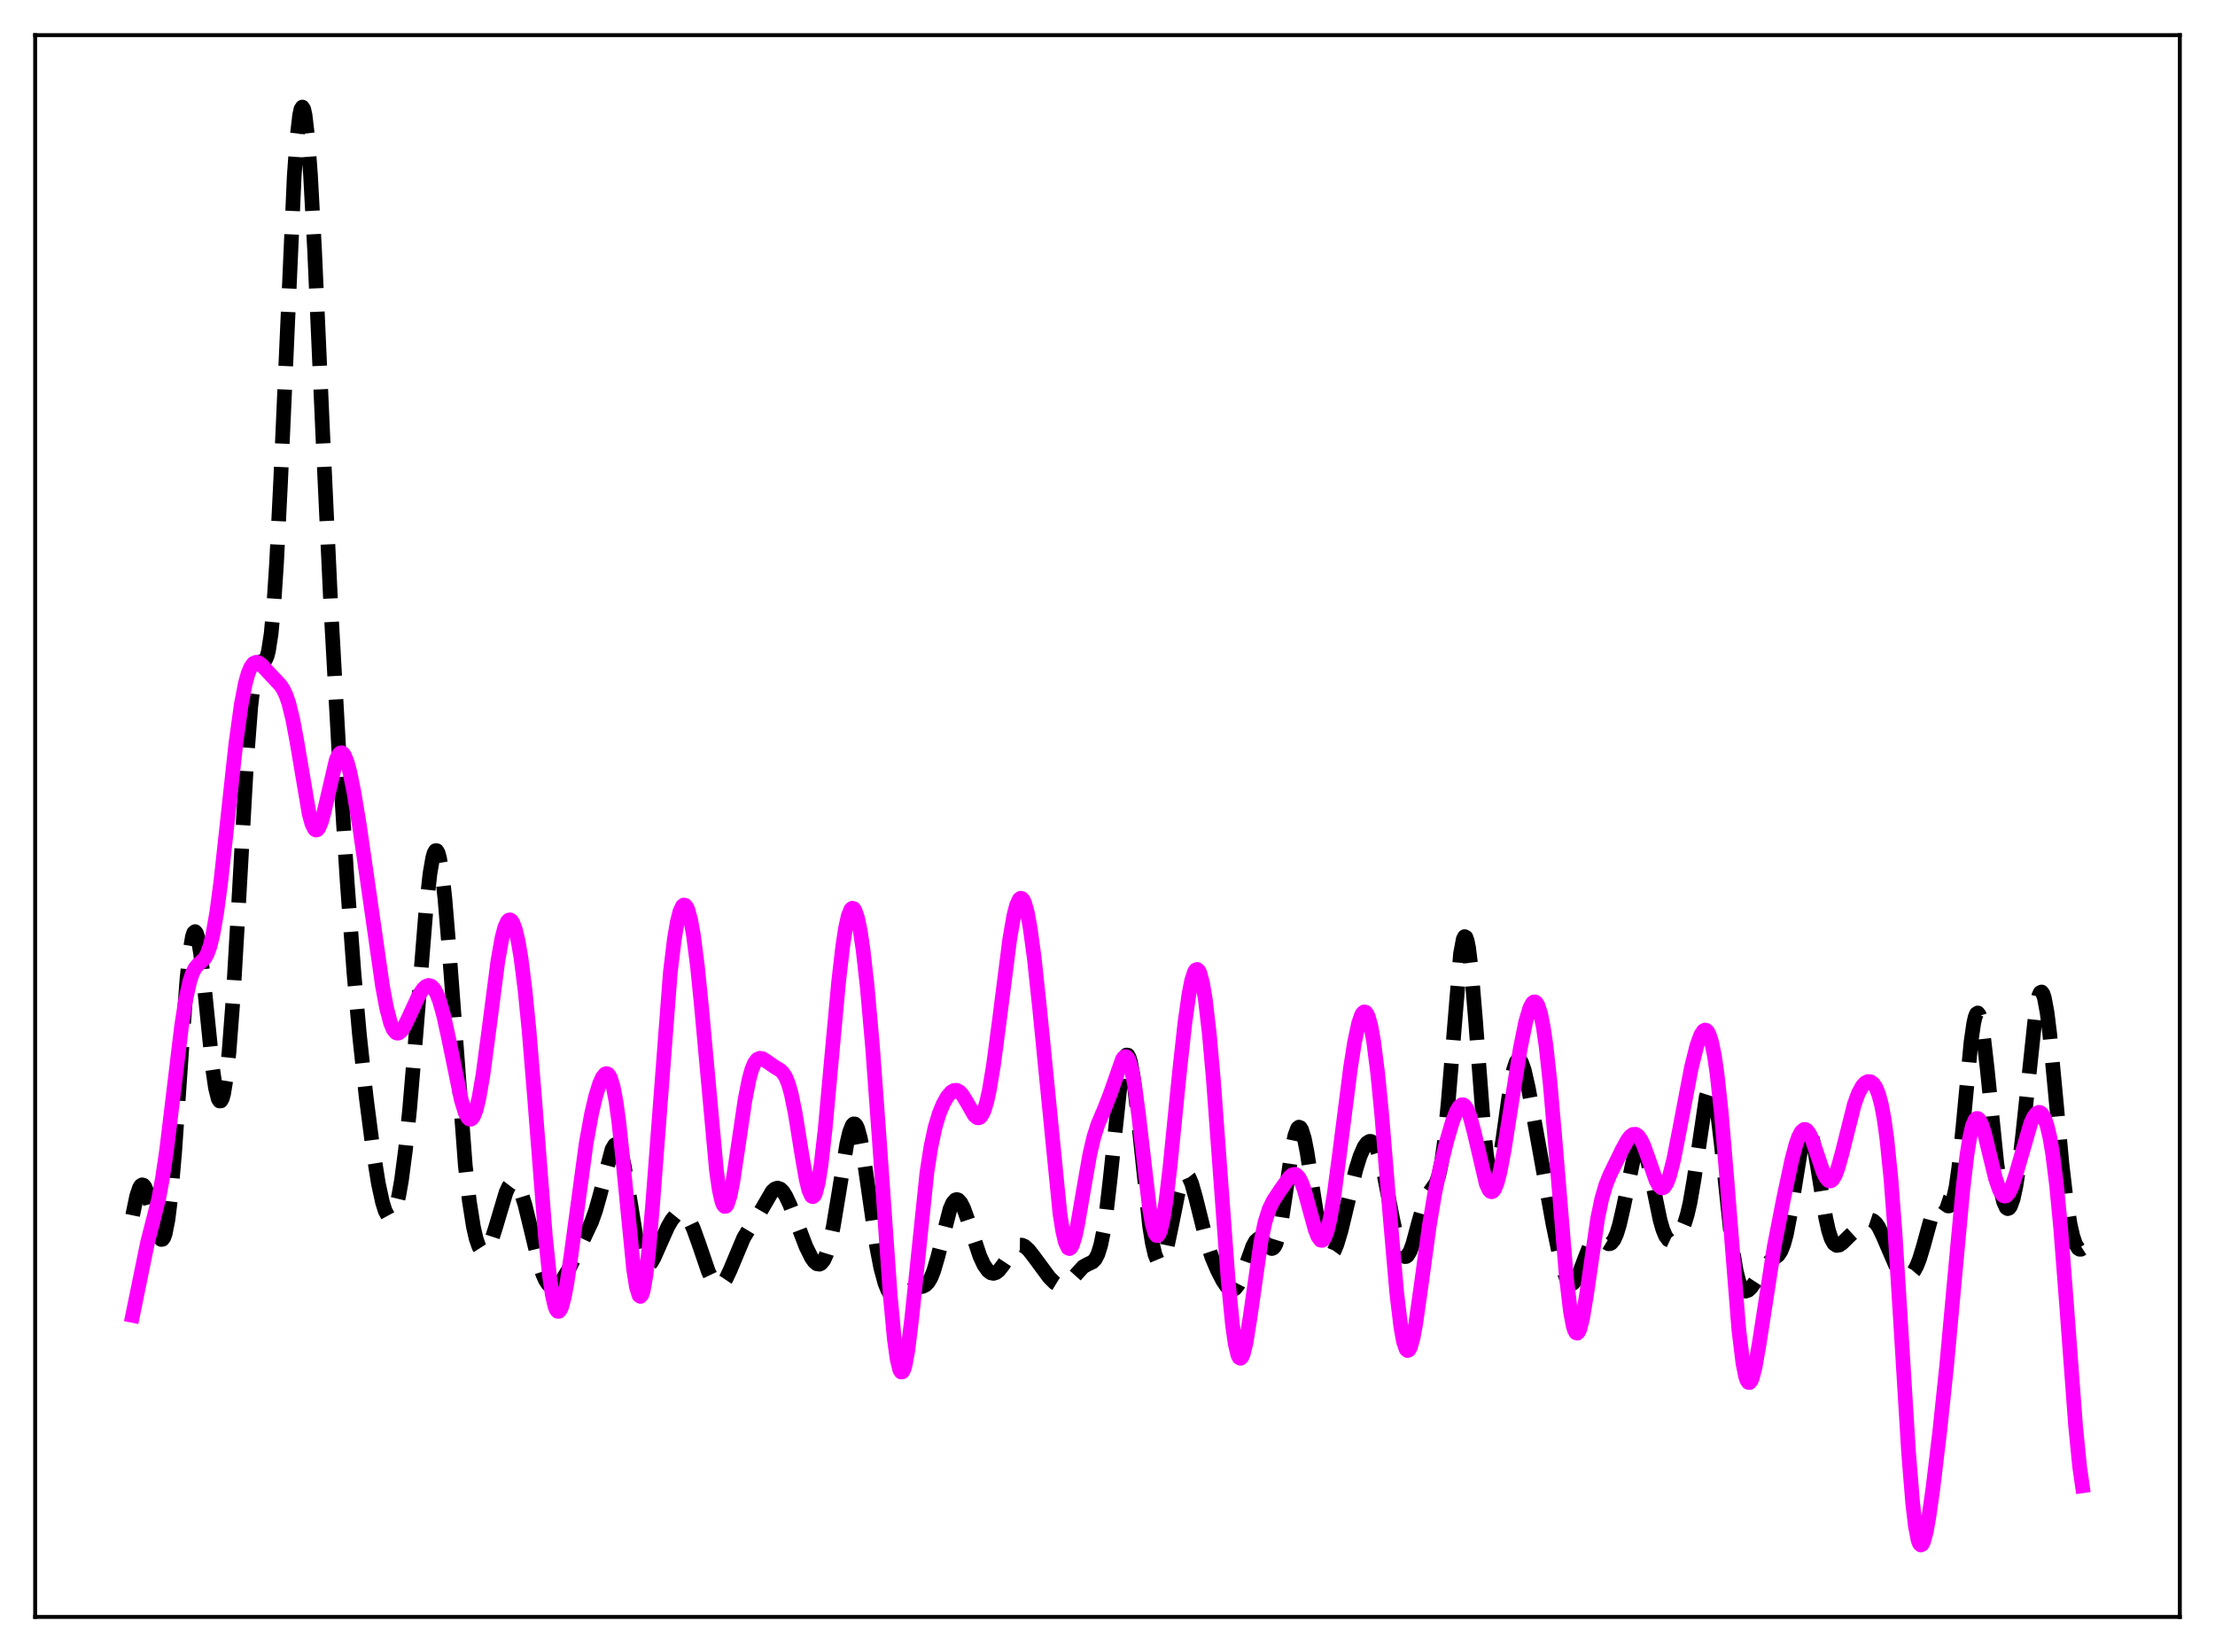 <?xml version="1.0" encoding="utf-8" standalone="no"?>
<!DOCTYPE svg PUBLIC "-//W3C//DTD SVG 1.1//EN"
  "http://www.w3.org/Graphics/SVG/1.1/DTD/svg11.dtd">
<svg xmlns:xlink="http://www.w3.org/1999/xlink" width="453.6pt" height="338.4pt" viewBox="0 0 453.6 338.4" xmlns="http://www.w3.org/2000/svg" version="1.1">
 <defs>
  <style type="text/css">*{stroke-linejoin: round; stroke-linecap: butt}</style>
 </defs>
 <g id="figure_1">
  <g id="patch_1">
   <path d="M 0 338.4 
L 453.6 338.4 
L 453.6 0 
L 0 0 
z
" style="fill: #ffffff"/>
  </g>
  <g id="axes_1">
   <g id="patch_2">
    <path d="M 7.2 331.2 
L 446.4 331.2 
L 446.4 7.2 
L 7.2 7.2 
z
" style="fill: #ffffff"/>
   </g>
   <g id="matplotlib.axis_1"/>
   <g id="matplotlib.axis_2"/>
   <g id="line2d_1">
    <path d="M 27.164 248.943 
L 27.998 244.951 
L 28.554 243.311 
L 28.832 242.868 
L 29.11 242.69 
L 29.388 242.774 
L 29.666 243.112 
L 30.222 244.465 
L 31.056 247.683 
L 32.168 252.206 
L 32.725 253.592 
L 33.003 253.885 
L 33.281 253.853 
L 33.559 253.461 
L 33.837 252.679 
L 34.393 249.875 
L 34.949 245.394 
L 35.783 235.832 
L 37.173 215.498 
L 38.285 200.514 
L 38.842 195.162 
L 39.398 191.857 
L 39.676 191.05 
L 39.954 190.819 
L 40.232 191.153 
L 40.51 192.026 
L 41.066 195.212 
L 41.9 202.621 
L 43.568 219.051 
L 44.124 222.84 
L 44.68 225.07 
L 44.959 225.522 
L 45.237 225.508 
L 45.515 225.017 
L 45.793 224.045 
L 46.349 220.67 
L 46.905 215.446 
L 47.739 204.455 
L 48.851 185.42 
L 50.519 155.726 
L 51.354 144.795 
L 51.91 139.943 
L 52.466 137.065 
L 53.022 135.811 
L 53.3 135.599 
L 54.134 135.367 
L 54.412 135.049 
L 54.69 134.424 
L 54.968 133.396 
L 55.524 129.804 
L 56.08 123.815 
L 56.636 115.32 
L 57.471 98.504 
L 60.251 36.105 
L 60.807 28.343 
L 61.363 23.535 
L 61.641 22.323 
L 61.919 21.927 
L 62.197 22.347 
L 62.475 23.572 
L 63.031 28.328 
L 63.588 35.857 
L 64.422 51.221 
L 66.09 88.795 
L 67.758 124.428 
L 69.426 154.425 
L 71.095 180.607 
L 72.485 199.335 
L 73.597 211.834 
L 74.987 224.747 
L 76.378 235.493 
L 77.49 242.427 
L 78.324 246.272 
L 78.88 248.036 
L 79.436 249.065 
L 79.714 249.285 
L 79.992 249.3 
L 80.27 249.105 
L 80.548 248.698 
L 81.104 247.239 
L 81.66 244.921 
L 82.217 241.749 
L 83.051 235.4 
L 83.885 227.241 
L 84.997 214.109 
L 87.221 186.475 
L 88.056 178.921 
L 88.612 175.7 
L 88.89 174.741 
L 89.168 174.25 
L 89.446 174.242 
L 89.724 174.723 
L 90.002 175.691 
L 90.558 179.037 
L 91.114 184.088 
L 91.948 194.164 
L 95.285 238.705 
L 96.119 246.056 
L 96.953 251.323 
L 97.509 253.738 
L 98.065 255.343 
L 98.621 256.204 
L 98.899 256.376 
L 99.177 256.387 
L 99.455 256.242 
L 100.011 255.516 
L 100.568 254.276 
L 101.402 251.706 
L 103.626 244.242 
L 104.182 243.028 
L 104.738 242.304 
L 105.016 242.146 
L 105.294 242.131 
L 105.572 242.26 
L 106.128 242.943 
L 106.685 244.16 
L 107.519 246.824 
L 108.631 251.391 
L 110.299 258.325 
L 111.133 260.945 
L 111.689 262.206 
L 112.245 263.056 
L 112.802 263.512 
L 113.358 263.611 
L 113.914 263.405 
L 114.47 262.951 
L 115.304 261.916 
L 116.416 260.081 
L 118.084 256.773 
L 121.143 250.29 
L 121.977 247.934 
L 122.811 244.992 
L 125.314 235.451 
L 125.87 234.515 
L 126.148 234.38 
L 126.426 234.49 
L 126.704 234.852 
L 127.26 236.328 
L 127.816 238.715 
L 128.65 243.531 
L 130.318 253.772 
L 131.152 257.264 
L 131.709 258.636 
L 132.265 259.248 
L 132.543 259.296 
L 132.821 259.193 
L 133.377 258.605 
L 133.933 257.634 
L 135.045 255.108 
L 136.713 251.36 
L 137.548 249.901 
L 138.382 248.871 
L 138.938 248.481 
L 139.494 248.37 
L 140.05 248.562 
L 140.606 249.069 
L 141.162 249.889 
L 141.996 251.652 
L 143.108 254.744 
L 145.055 260.43 
L 145.889 262.186 
L 146.445 262.939 
L 147.001 263.301 
L 147.557 263.249 
L 148.113 262.789 
L 148.669 261.964 
L 149.503 260.205 
L 152.284 253.571 
L 153.396 251.724 
L 155.62 248.355 
L 158.123 244.049 
L 158.679 243.533 
L 159.235 243.35 
L 159.791 243.534 
L 160.347 244.082 
L 160.903 244.952 
L 161.737 246.718 
L 163.128 250.323 
L 165.074 255.39 
L 166.186 257.637 
L 166.742 258.419 
L 167.298 258.882 
L 167.854 258.946 
L 168.132 258.805 
L 168.689 258.135 
L 169.245 256.908 
L 169.801 255.095 
L 170.635 251.286 
L 171.747 244.583 
L 173.415 234.277 
L 173.971 231.899 
L 174.528 230.494 
L 174.806 230.211 
L 175.084 230.225 
L 175.362 230.537 
L 175.64 231.143 
L 176.196 233.182 
L 176.752 236.161 
L 177.864 243.847 
L 179.532 255.371 
L 180.366 259.692 
L 181.201 262.771 
L 181.757 264.176 
L 182.313 265.123 
L 182.869 265.676 
L 183.425 265.898 
L 183.981 265.857 
L 184.815 265.437 
L 187.04 263.923 
L 187.874 263.697 
L 188.986 263.489 
L 189.542 263.205 
L 190.098 262.641 
L 190.654 261.696 
L 191.21 260.313 
L 192.044 257.459 
L 194.547 247.659 
L 195.103 246.404 
L 195.659 245.771 
L 195.937 245.696 
L 196.215 245.778 
L 196.771 246.382 
L 197.327 247.483 
L 198.161 249.777 
L 200.664 257.323 
L 201.498 259.113 
L 202.332 260.294 
L 202.888 260.713 
L 203.444 260.833 
L 204 260.662 
L 204.556 260.22 
L 205.391 259.149 
L 207.615 255.79 
L 208.171 255.289 
L 208.727 255.036 
L 209.283 255.043 
L 209.839 255.295 
L 210.673 256.05 
L 211.786 257.482 
L 214.844 261.625 
L 215.956 262.741 
L 216.79 263.251 
L 217.346 263.378 
L 217.903 263.305 
L 218.459 263.026 
L 219.293 262.273 
L 221.795 259.491 
L 222.629 259.017 
L 223.742 258.492 
L 224.298 257.919 
L 224.854 256.844 
L 225.41 255.039 
L 225.966 252.329 
L 226.522 248.634 
L 227.356 241.413 
L 229.58 220.443 
L 230.137 217.421 
L 230.415 216.535 
L 230.693 216.101 
L 230.971 216.13 
L 231.249 216.619 
L 231.527 217.552 
L 232.083 220.633 
L 232.917 227.598 
L 235.419 251.157 
L 235.975 254.606 
L 236.532 257.006 
L 237.088 258.329 
L 237.366 258.593 
L 237.644 258.599 
L 237.922 258.358 
L 238.478 257.191 
L 239.034 255.239 
L 239.868 251.3 
L 241.258 244.37 
L 241.814 242.325 
L 242.371 241.048 
L 242.649 240.738 
L 242.927 240.653 
L 243.205 240.793 
L 243.483 241.145 
L 244.039 242.42 
L 244.873 245.377 
L 247.097 254.307 
L 248.209 257.611 
L 249.322 260.213 
L 250.434 262.363 
L 251.268 263.577 
L 251.824 264.067 
L 252.38 264.209 
L 252.936 263.942 
L 253.492 263.246 
L 254.048 262.147 
L 254.883 259.925 
L 256.551 255.246 
L 257.107 254.249 
L 257.663 253.753 
L 257.941 253.699 
L 258.497 253.943 
L 259.331 254.868 
L 259.887 255.489 
L 260.443 255.75 
L 260.721 255.649 
L 261 255.351 
L 261.278 254.83 
L 261.834 253.06 
L 262.39 250.333 
L 263.224 244.857 
L 264.614 235.267 
L 265.17 232.589 
L 265.726 231.107 
L 266.004 230.871 
L 266.282 230.978 
L 266.56 231.422 
L 267.117 233.232 
L 267.673 236.057 
L 268.785 243.334 
L 269.897 250.391 
L 270.731 254.286 
L 271.287 255.982 
L 271.843 256.924 
L 272.121 257.117 
L 272.399 257.132 
L 272.677 256.978 
L 273.234 256.201 
L 273.79 254.876 
L 274.624 252.101 
L 276.014 246.309 
L 277.682 239.49 
L 278.516 236.83 
L 279.351 234.918 
L 279.907 234.129 
L 280.463 233.781 
L 280.741 233.786 
L 281.019 233.919 
L 281.575 234.583 
L 282.131 235.791 
L 282.687 237.533 
L 283.521 241.021 
L 285.189 249.625 
L 286.024 253.516 
L 286.58 255.503 
L 287.136 256.826 
L 287.414 257.206 
L 287.692 257.392 
L 287.97 257.381 
L 288.248 257.178 
L 288.804 256.235 
L 289.36 254.679 
L 290.472 250.529 
L 291.585 246.616 
L 292.141 245.229 
L 292.697 244.256 
L 294.087 242.299 
L 294.643 240.745 
L 295.199 238.129 
L 295.755 234.155 
L 296.589 225.547 
L 299.092 195.33 
L 299.648 192.374 
L 299.926 191.848 
L 300.204 191.984 
L 300.482 192.777 
L 300.76 194.203 
L 301.316 198.761 
L 302.15 208.749 
L 303.818 230.744 
L 304.375 236.171 
L 304.931 239.916 
L 305.487 241.824 
L 305.765 242.088 
L 306.043 241.914 
L 306.321 241.329 
L 306.877 239.081 
L 307.711 233.755 
L 309.379 221.912 
L 309.935 219.179 
L 310.492 217.522 
L 310.77 217.13 
L 311.048 217.029 
L 311.326 217.209 
L 311.604 217.652 
L 312.16 219.232 
L 312.994 222.889 
L 314.384 230.536 
L 317.999 250.612 
L 319.389 257.356 
L 320.223 260.412 
L 320.779 261.831 
L 321.335 262.677 
L 321.613 262.876 
L 321.891 262.925 
L 322.169 262.828 
L 322.726 262.222 
L 323.282 261.145 
L 324.394 258.16 
L 325.506 255.289 
L 326.062 254.303 
L 326.618 253.731 
L 327.174 253.575 
L 327.73 253.761 
L 329.399 254.775 
L 329.677 254.757 
L 329.955 254.626 
L 330.511 253.97 
L 331.067 252.733 
L 331.623 250.916 
L 332.457 247.289 
L 334.403 237.892 
L 334.96 236.034 
L 335.516 234.939 
L 335.794 234.719 
L 336.072 234.726 
L 336.35 234.963 
L 336.906 236.094 
L 337.462 237.999 
L 338.296 241.859 
L 339.964 249.918 
L 340.52 251.842 
L 341.077 253.177 
L 341.633 253.933 
L 342.189 254.193 
L 342.745 254.058 
L 343.301 253.617 
L 343.857 252.916 
L 344.413 251.939 
L 344.969 250.61 
L 345.525 248.806 
L 346.081 246.406 
L 346.915 241.576 
L 349.418 224.616 
L 349.974 222.886 
L 350.252 222.592 
L 350.53 222.712 
L 350.808 223.254 
L 351.086 224.213 
L 351.642 227.298 
L 352.476 234.229 
L 354.701 255.132 
L 355.535 260.241 
L 356.091 262.445 
L 356.647 263.78 
L 357.203 264.387 
L 357.481 264.468 
L 358.037 264.284 
L 358.593 263.752 
L 359.428 262.563 
L 361.652 259.126 
L 362.486 258.337 
L 364.154 257.108 
L 364.71 256.262 
L 365.266 254.89 
L 365.823 252.858 
L 366.657 248.516 
L 369.159 233.028 
L 369.715 231.397 
L 369.993 231.058 
L 370.271 231.054 
L 370.549 231.383 
L 370.827 232.035 
L 371.383 234.204 
L 372.218 239.031 
L 373.886 249.487 
L 374.442 251.986 
L 374.998 253.724 
L 375.554 254.727 
L 376.11 255.108 
L 376.666 255.028 
L 377.222 254.656 
L 378.891 253.016 
L 381.671 250.46 
L 382.505 249.959 
L 383.061 249.873 
L 383.617 250.06 
L 384.174 250.556 
L 384.73 251.366 
L 385.564 253.079 
L 388.344 259.525 
L 389.178 260.668 
L 389.734 261.134 
L 390.291 261.355 
L 390.847 261.316 
L 391.403 260.991 
L 391.959 260.341 
L 392.515 259.328 
L 393.071 257.931 
L 393.905 255.176 
L 395.851 248.066 
L 396.407 246.79 
L 396.964 246.135 
L 397.242 246.039 
L 397.798 246.223 
L 398.91 247.024 
L 399.188 247.013 
L 399.466 246.803 
L 399.744 246.343 
L 400.022 245.587 
L 400.578 243.066 
L 401.134 239.138 
L 401.968 231.02 
L 403.637 213.403 
L 404.193 209.578 
L 404.471 208.361 
L 404.749 207.659 
L 405.027 207.487 
L 405.305 207.844 
L 405.583 208.713 
L 406.139 211.837 
L 406.973 219.118 
L 408.92 238.299 
L 409.754 243.876 
L 410.31 246.205 
L 410.866 247.396 
L 411.144 247.573 
L 411.422 247.477 
L 411.7 247.114 
L 412.256 245.602 
L 412.812 243.069 
L 413.368 239.549 
L 414.202 232.591 
L 416.983 206.406 
L 417.539 203.9 
L 417.817 203.31 
L 418.095 203.19 
L 418.373 203.547 
L 418.651 204.374 
L 419.207 207.345 
L 419.763 211.817 
L 420.875 223.502 
L 422.266 238.427 
L 423.1 245.55 
L 423.934 250.776 
L 424.49 253.207 
L 425.046 254.843 
L 425.602 255.727 
L 425.88 255.898 
L 426.158 255.893 
L 426.436 255.714 
L 426.436 255.714 
" clip-path="url(#pe227148786)" style="fill: none; stroke-dasharray: 11.1,4.8; stroke-dashoffset: 0; stroke: #000000; stroke-width: 3"/>
   </g>
   <g id="line2d_2">
    <path d="M 27.164 269.441 
L 30.222 254.469 
L 32.446 245.779 
L 33.281 241.296 
L 34.115 235.636 
L 35.505 224.13 
L 37.173 210.259 
L 38.007 204.864 
L 38.842 201.045 
L 39.398 199.375 
L 39.954 198.295 
L 40.51 197.633 
L 41.9 196.341 
L 42.456 195.354 
L 43.012 193.801 
L 43.568 191.557 
L 44.402 186.789 
L 45.237 180.464 
L 46.627 167.69 
L 48.295 152.353 
L 49.407 144.303 
L 50.241 139.991 
L 50.797 137.986 
L 51.354 136.642 
L 51.91 135.892 
L 52.466 135.643 
L 53.022 135.786 
L 53.578 136.204 
L 54.69 137.425 
L 56.358 139.191 
L 57.471 140.396 
L 58.027 141.253 
L 58.583 142.436 
L 59.139 144.053 
L 59.973 147.43 
L 60.807 151.911 
L 63.309 166.711 
L 63.866 168.737 
L 64.422 169.847 
L 64.7 170.03 
L 64.978 169.963 
L 65.256 169.651 
L 65.812 168.357 
L 66.368 166.326 
L 68.87 155.584 
L 69.426 154.468 
L 69.705 154.219 
L 69.983 154.184 
L 70.261 154.363 
L 70.539 154.753 
L 71.095 156.122 
L 71.651 158.188 
L 72.485 162.306 
L 73.597 169.037 
L 75.543 182.489 
L 78.324 201.945 
L 79.158 206.421 
L 79.992 209.598 
L 80.548 210.898 
L 81.104 211.546 
L 81.382 211.64 
L 81.66 211.596 
L 82.217 211.143 
L 82.773 210.303 
L 83.607 208.589 
L 85.831 203.776 
L 86.665 202.548 
L 87.221 202.041 
L 87.777 201.842 
L 88.334 202 
L 88.89 202.56 
L 89.446 203.552 
L 90.002 204.987 
L 90.836 207.93 
L 91.948 213.028 
L 94.451 225.259 
L 95.285 227.961 
L 95.841 228.986 
L 96.119 229.223 
L 96.397 229.262 
L 96.675 229.093 
L 96.953 228.71 
L 97.509 227.294 
L 98.065 225.026 
L 98.899 220.187 
L 100.011 211.833 
L 101.958 196.821 
L 102.792 192.144 
L 103.348 190.008 
L 103.904 188.754 
L 104.182 188.469 
L 104.46 188.415 
L 104.738 188.592 
L 105.016 188.999 
L 105.572 190.499 
L 106.128 192.902 
L 106.685 196.196 
L 107.519 202.775 
L 108.353 211.209 
L 109.465 224.78 
L 111.689 253.256 
L 112.523 261.29 
L 113.08 265.121 
L 113.636 267.57 
L 113.914 268.263 
L 114.192 268.605 
L 114.47 268.608 
L 114.748 268.286 
L 115.026 267.659 
L 115.582 265.581 
L 116.138 262.585 
L 116.972 256.887 
L 120.031 234.24 
L 121.143 228.136 
L 121.977 224.579 
L 122.811 221.901 
L 123.367 220.67 
L 123.923 219.99 
L 124.201 219.898 
L 124.479 219.997 
L 124.757 220.307 
L 125.036 220.848 
L 125.592 222.688 
L 126.148 225.612 
L 126.704 229.627 
L 127.538 237.409 
L 129.762 260.055 
L 130.318 263.57 
L 130.874 265.373 
L 131.152 265.555 
L 131.431 265.238 
L 131.709 264.422 
L 132.265 261.336 
L 132.821 256.491 
L 133.655 246.652 
L 137.269 199.187 
L 138.104 192.327 
L 138.66 189.027 
L 139.216 186.771 
L 139.772 185.573 
L 140.05 185.374 
L 140.328 185.443 
L 140.606 185.781 
L 140.884 186.39 
L 141.44 188.411 
L 141.996 191.487 
L 142.83 197.956 
L 143.665 206.307 
L 146.723 239.819 
L 147.279 243.654 
L 147.835 246.121 
L 148.113 246.806 
L 148.391 247.123 
L 148.669 247.078 
L 148.947 246.687 
L 149.503 244.956 
L 150.06 242.176 
L 151.172 234.748 
L 152.562 225.334 
L 153.396 221.089 
L 153.952 219.086 
L 154.508 217.747 
L 155.064 217.007 
L 155.62 216.757 
L 156.177 216.864 
L 157.011 217.398 
L 158.679 218.559 
L 159.791 219.217 
L 160.347 219.76 
L 160.903 220.644 
L 161.459 222.013 
L 162.015 223.969 
L 162.85 228.035 
L 164.24 236.693 
L 165.074 241.479 
L 165.63 243.775 
L 166.186 244.993 
L 166.464 245.126 
L 166.742 244.917 
L 167.02 244.357 
L 167.576 242.186 
L 168.132 238.691 
L 168.967 231.389 
L 170.357 216.086 
L 171.747 201.021 
L 172.581 193.813 
L 173.137 190.179 
L 173.693 187.636 
L 174.249 186.266 
L 174.528 186.034 
L 174.806 186.106 
L 175.084 186.479 
L 175.64 188.108 
L 176.196 190.856 
L 176.752 194.638 
L 177.586 202.035 
L 178.698 214.635 
L 180.088 233.718 
L 182.313 265.418 
L 183.147 274.285 
L 183.703 278.331 
L 184.259 280.603 
L 184.537 281.036 
L 184.815 281 
L 185.093 280.505 
L 185.371 279.572 
L 185.927 276.516 
L 186.762 269.594 
L 189.82 240.146 
L 190.654 234.828 
L 191.488 230.94 
L 192.322 228.145 
L 193.157 226.11 
L 193.991 224.631 
L 194.825 223.67 
L 195.381 223.353 
L 195.937 223.333 
L 196.493 223.626 
L 197.049 224.224 
L 197.883 225.573 
L 199.552 228.479 
L 200.108 228.938 
L 200.386 228.981 
L 200.664 228.878 
L 200.942 228.614 
L 201.498 227.561 
L 202.054 225.772 
L 202.61 223.249 
L 203.444 218.221 
L 204.556 209.821 
L 206.781 192.366 
L 207.615 187.577 
L 208.171 185.403 
L 208.727 184.198 
L 209.005 183.989 
L 209.283 184.05 
L 209.561 184.384 
L 209.839 184.99 
L 210.395 186.999 
L 210.951 190.005 
L 211.786 196.126 
L 212.898 206.527 
L 217.068 248.676 
L 217.625 252.133 
L 218.181 254.49 
L 218.737 255.643 
L 219.015 255.758 
L 219.293 255.574 
L 219.571 255.104 
L 220.127 253.388 
L 220.683 250.828 
L 221.795 244.31 
L 223.185 236.407 
L 224.02 232.851 
L 224.854 230.253 
L 226.244 226.984 
L 227.356 224.106 
L 229.858 216.959 
L 230.137 216.594 
L 230.415 216.425 
L 230.693 216.478 
L 230.971 216.775 
L 231.249 217.334 
L 231.805 219.276 
L 232.361 222.305 
L 233.195 228.578 
L 235.419 247.657 
L 235.975 250.808 
L 236.532 252.668 
L 236.81 253.065 
L 237.088 253.095 
L 237.366 252.761 
L 237.644 252.07 
L 238.2 249.689 
L 238.756 246.136 
L 239.59 239.141 
L 241.536 219.653 
L 242.649 209.525 
L 243.483 203.624 
L 244.039 200.821 
L 244.595 199.095 
L 244.873 198.674 
L 245.151 198.563 
L 245.429 198.769 
L 245.707 199.298 
L 246.263 201.327 
L 246.819 204.628 
L 247.653 211.794 
L 248.488 221.226 
L 249.878 240.163 
L 251.546 262.722 
L 252.38 271.253 
L 252.936 275.207 
L 253.492 277.55 
L 253.77 278.095 
L 254.048 278.228 
L 254.326 277.964 
L 254.605 277.328 
L 255.161 275.069 
L 255.995 269.866 
L 258.219 254.307 
L 259.053 250.36 
L 259.887 247.718 
L 260.721 245.99 
L 262.112 243.872 
L 264.058 241.125 
L 264.614 240.658 
L 265.17 240.533 
L 265.448 240.631 
L 266.004 241.191 
L 266.56 242.259 
L 267.117 243.803 
L 268.229 247.866 
L 269.341 251.905 
L 269.897 253.319 
L 270.453 254.037 
L 270.731 254.085 
L 271.009 253.906 
L 271.287 253.495 
L 271.843 251.971 
L 272.399 249.558 
L 273.234 244.534 
L 274.346 236.122 
L 276.57 218.686 
L 277.404 213.428 
L 278.238 209.55 
L 278.794 207.947 
L 279.072 207.487 
L 279.351 207.273 
L 279.629 207.315 
L 279.907 207.623 
L 280.185 208.203 
L 280.741 210.194 
L 281.297 213.281 
L 282.131 219.839 
L 282.965 228.363 
L 284.633 248.724 
L 286.024 264.727 
L 286.858 271.749 
L 287.414 274.811 
L 287.97 276.406 
L 288.248 276.642 
L 288.526 276.513 
L 288.804 276.033 
L 289.36 274.122 
L 289.916 271.155 
L 291.028 263.309 
L 292.697 251.077 
L 293.809 244.484 
L 294.921 239.173 
L 296.311 233.59 
L 297.423 229.803 
L 298.258 227.641 
L 298.814 226.703 
L 299.37 226.285 
L 299.648 226.296 
L 299.926 226.463 
L 300.482 227.275 
L 301.038 228.707 
L 301.872 231.84 
L 304.375 242.541 
L 304.931 243.739 
L 305.209 244.038 
L 305.487 244.122 
L 305.765 243.985 
L 306.043 243.628 
L 306.599 242.274 
L 307.155 240.146 
L 307.989 235.818 
L 309.379 226.973 
L 311.326 214.79 
L 312.438 209.317 
L 313.272 206.498 
L 313.828 205.453 
L 314.106 205.229 
L 314.384 205.224 
L 314.662 205.452 
L 314.94 205.925 
L 315.496 207.642 
L 316.052 210.423 
L 316.609 214.268 
L 317.443 221.891 
L 318.555 234.752 
L 320.779 261.695 
L 321.613 268.704 
L 322.169 271.629 
L 322.448 272.508 
L 322.726 272.99 
L 323.004 273.082 
L 323.282 272.795 
L 323.56 272.154 
L 324.116 269.929 
L 324.95 264.855 
L 327.174 249.617 
L 328.008 245.6 
L 328.843 242.738 
L 329.677 240.658 
L 332.179 235.52 
L 333.291 233.496 
L 333.847 232.777 
L 334.403 232.367 
L 334.96 232.332 
L 335.516 232.712 
L 336.072 233.512 
L 336.628 234.694 
L 337.462 237.005 
L 339.13 241.806 
L 339.686 242.834 
L 340.242 243.317 
L 340.52 243.321 
L 340.798 243.157 
L 341.355 242.317 
L 341.911 240.82 
L 342.745 237.529 
L 343.857 231.871 
L 346.359 218.73 
L 347.472 214.247 
L 348.306 211.954 
L 348.862 211.138 
L 349.14 210.992 
L 349.418 211.042 
L 349.696 211.303 
L 349.974 211.792 
L 350.53 213.501 
L 351.086 216.25 
L 351.642 220.072 
L 352.476 227.749 
L 353.589 240.953 
L 356.091 272.408 
L 356.925 279.249 
L 357.481 281.984 
L 357.759 282.767 
L 358.037 283.162 
L 358.315 283.181 
L 358.593 282.846 
L 358.871 282.181 
L 359.428 280.002 
L 360.262 275.196 
L 363.32 255.442 
L 365.266 245.462 
L 366.935 237.627 
L 367.769 234.454 
L 368.325 232.865 
L 368.881 231.81 
L 369.437 231.35 
L 369.715 231.349 
L 369.993 231.499 
L 370.549 232.223 
L 371.105 233.433 
L 371.94 235.858 
L 373.33 240.02 
L 373.886 241.18 
L 374.442 241.822 
L 374.72 241.918 
L 374.998 241.855 
L 375.276 241.633 
L 375.832 240.721 
L 376.388 239.247 
L 377.222 236.239 
L 379.725 226.261 
L 380.559 223.956 
L 381.393 222.427 
L 381.949 221.823 
L 382.505 221.537 
L 383.061 221.574 
L 383.617 221.968 
L 384.174 222.797 
L 384.73 224.177 
L 385.286 226.262 
L 385.842 229.224 
L 386.398 233.23 
L 387.232 241.458 
L 388.066 252.39 
L 389.178 270.217 
L 390.847 297.513 
L 391.681 307.831 
L 392.237 312.587 
L 392.793 315.458 
L 393.071 316.189 
L 393.349 316.473 
L 393.627 316.337 
L 393.905 315.814 
L 394.461 313.77 
L 395.017 310.674 
L 395.851 304.745 
L 397.242 293.108 
L 398.632 279.89 
L 400.3 261.651 
L 401.968 243.631 
L 402.803 236.585 
L 403.359 233.082 
L 403.915 230.664 
L 404.471 229.354 
L 404.749 229.101 
L 405.027 229.101 
L 405.305 229.336 
L 405.861 230.429 
L 406.417 232.188 
L 407.529 236.8 
L 408.641 241.35 
L 409.476 243.792 
L 410.032 244.717 
L 410.31 244.946 
L 410.588 245.015 
L 410.866 244.926 
L 411.422 244.3 
L 411.978 243.139 
L 412.812 240.628 
L 415.871 230.068 
L 416.427 228.88 
L 416.983 228.116 
L 417.539 227.834 
L 417.817 227.893 
L 418.095 228.095 
L 418.651 228.971 
L 419.207 230.543 
L 419.763 232.901 
L 420.319 236.133 
L 421.154 242.754 
L 421.988 251.509 
L 423.1 265.856 
L 425.046 292.034 
L 425.88 300.464 
L 426.436 304.343 
L 426.436 304.343 
" clip-path="url(#pe227148786)" style="fill: none; stroke: #ff00ff; stroke-width: 3; stroke-linecap: square"/>
   </g>
   <g id="patch_3">
    <path d="M 7.2 331.2 
L 7.2 7.2 
" style="fill: none; stroke: #000000; stroke-width: 0.8; stroke-linejoin: miter; stroke-linecap: square"/>
   </g>
   <g id="patch_4">
    <path d="M 446.4 331.2 
L 446.4 7.2 
" style="fill: none; stroke: #000000; stroke-width: 0.8; stroke-linejoin: miter; stroke-linecap: square"/>
   </g>
   <g id="patch_5">
    <path d="M 7.2 331.2 
L 446.4 331.2 
" style="fill: none; stroke: #000000; stroke-width: 0.8; stroke-linejoin: miter; stroke-linecap: square"/>
   </g>
   <g id="patch_6">
    <path d="M 7.2 7.2 
L 446.4 7.2 
" style="fill: none; stroke: #000000; stroke-width: 0.8; stroke-linejoin: miter; stroke-linecap: square"/>
   </g>
  </g>
 </g>
 <defs>
  <clipPath id="pe227148786">
   <rect x="7.2" y="7.2" width="439.2" height="324"/>
  </clipPath>
 </defs>
</svg>
